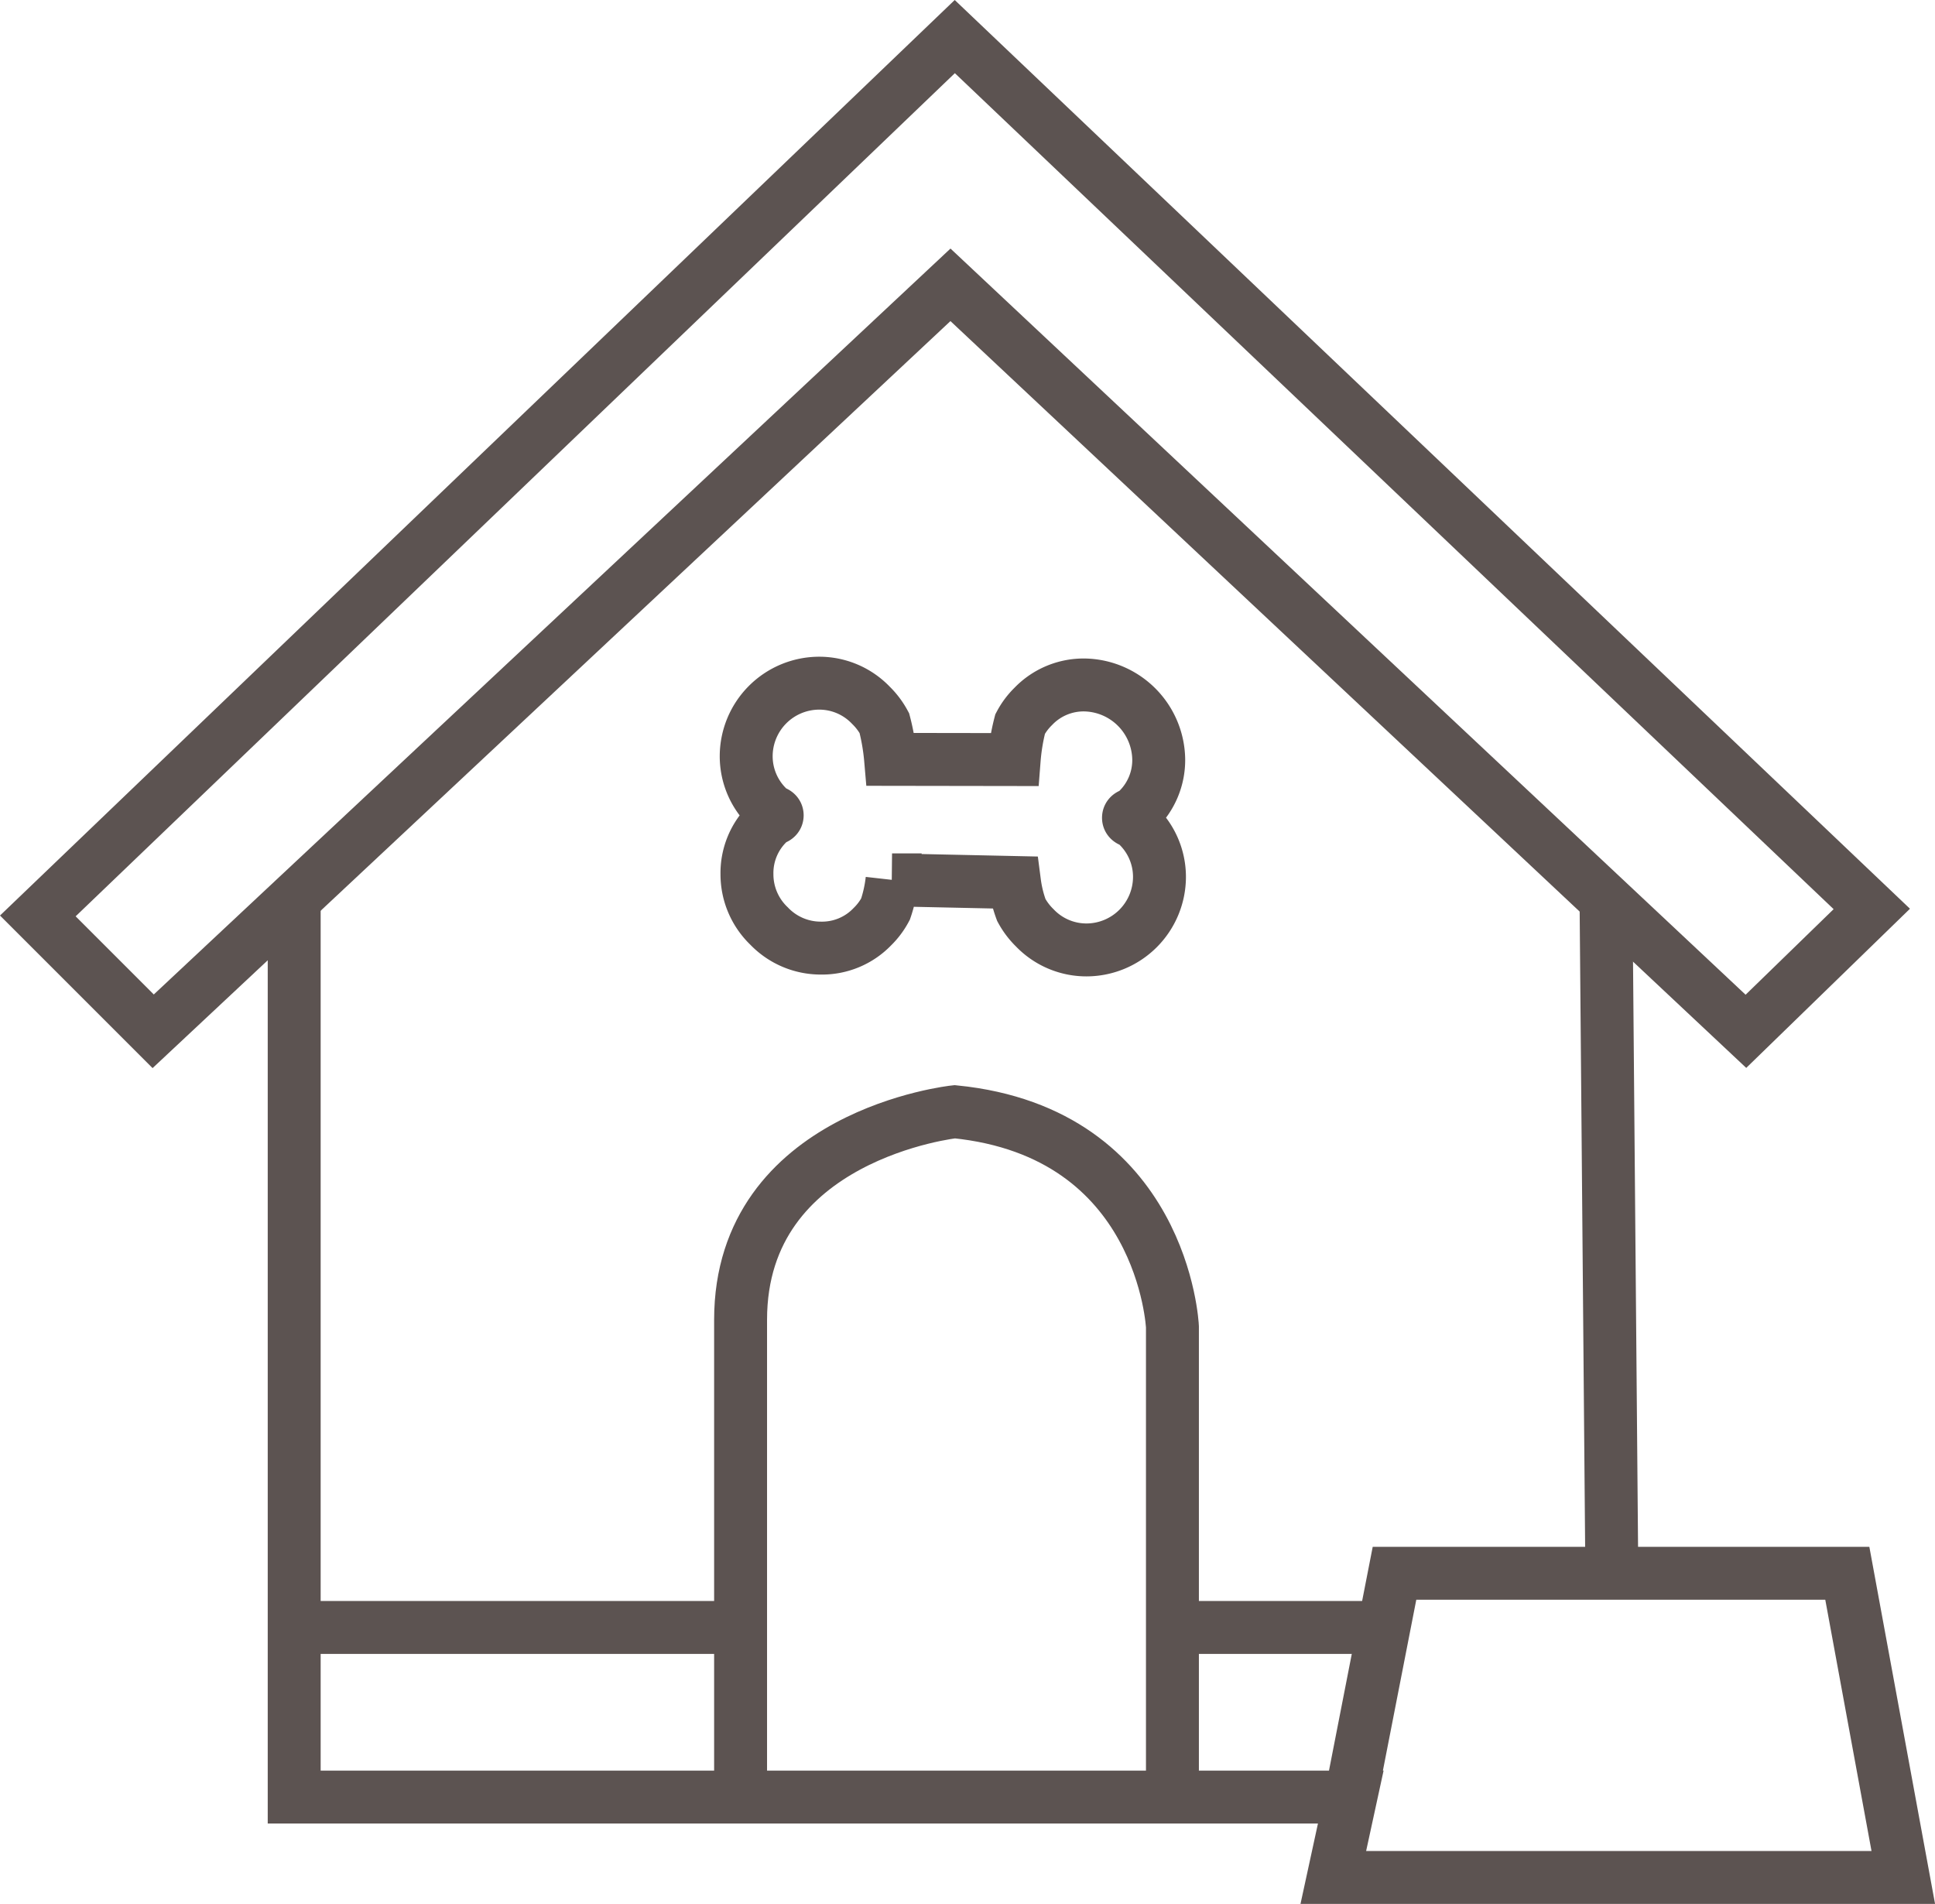 <svg xmlns="http://www.w3.org/2000/svg" width="182.825" height="179.892" viewBox="0 0 182.825 179.892">
  <g id="Pasning-af-hund-Odsherred" transform="translate(0.003 -0.003)">
    <path id="Path_24" data-name="Path 24" d="M3.57,86.544l10.9,10.9L89.8,26.915l75.157,70.532,11.893-11.562L90.209,3.46Z" transform="translate(0)" fill="none" stroke="#5c5351" stroke-miterlimit="10" stroke-width="5"/>
    <path id="Path_25" data-name="Path 25" d="M70.82,229.77v84.824h99.829L169,322.19h53.852l-5.288-28.739H174.781l-4.131,21.143" transform="translate(-43.027 -144.796)" fill="none" stroke="#5c5351" stroke-miterlimit="10" stroke-width="5"/>
    <path id="Path_26" data-name="Path 26" d="M228.722,350.251V305.818s-.825-18.334-20.567-20.318c0,0-20.235,2.147-20.235,19.655v45.1" transform="translate(-117.95 -180.453)" fill="none" stroke="#5c5351" stroke-miterlimit="10" stroke-width="5"/>
    <line id="Line_57" data-name="Line 57" x1="42.182" transform="translate(27.793 153.773)" fill="none" stroke="#5c5351" stroke-miterlimit="10" stroke-width="5"/>
    <line id="Line_58" data-name="Line 58" x2="19.875" transform="translate(110.772 153.773)" fill="none" stroke="#5c5351" stroke-miterlimit="10" stroke-width="5"/>
    <line id="Line_59" data-name="Line 59" x2="0.547" y2="63.649" transform="translate(151.74 85.006)" fill="none" stroke="#5c5351" stroke-miterlimit="10" stroke-width="5"/>
    <path id="Path_27" data-name="Path 27" d="M191.551,196.03a6.754,6.754,0,0,1-2.089-4.895,6.584,6.584,0,0,1,2.024-4.866,1.553,1.553,0,0,1,.573-.4c.173-.058.259-.155.259-.3s-.09-.238-.263-.3a1.639,1.639,0,0,1-.576-.4,6.754,6.754,0,0,1-2.089-4.895,6.911,6.911,0,0,1,6.89-6.89,6.754,6.754,0,0,1,4.895,2.089,7,7,0,0,1,1.268,1.682,20.53,20.53,0,0,1,.591,3.429l11.677.018a19.371,19.371,0,0,1,.562-3.361,6.724,6.724,0,0,1,1.243-1.664,6.589,6.589,0,0,1,4.866-2.024,7.138,7.138,0,0,1,6.984,6.984,6.584,6.584,0,0,1-2.024,4.866,1.551,1.551,0,0,1-.573.4c-.173.058-.259.155-.259.3s.09.238.263.3a1.639,1.639,0,0,1,.576.4,6.754,6.754,0,0,1,2.089,4.895,6.911,6.911,0,0,1-6.89,6.89,6.754,6.754,0,0,1-4.895-2.089,7,7,0,0,1-1.268-1.682,11.912,11.912,0,0,1-.641-2.6l-11.573-.249a13.145,13.145,0,0,1-.616,2.759,6.723,6.723,0,0,1-1.243,1.664,6.589,6.589,0,0,1-4.866,2.024A6.753,6.753,0,0,1,191.551,196.03Z" transform="translate(-118.89 -108.531)" fill="none" stroke="#5c5351" stroke-miterlimit="10" stroke-width="5"/>
  </g>
</svg>
